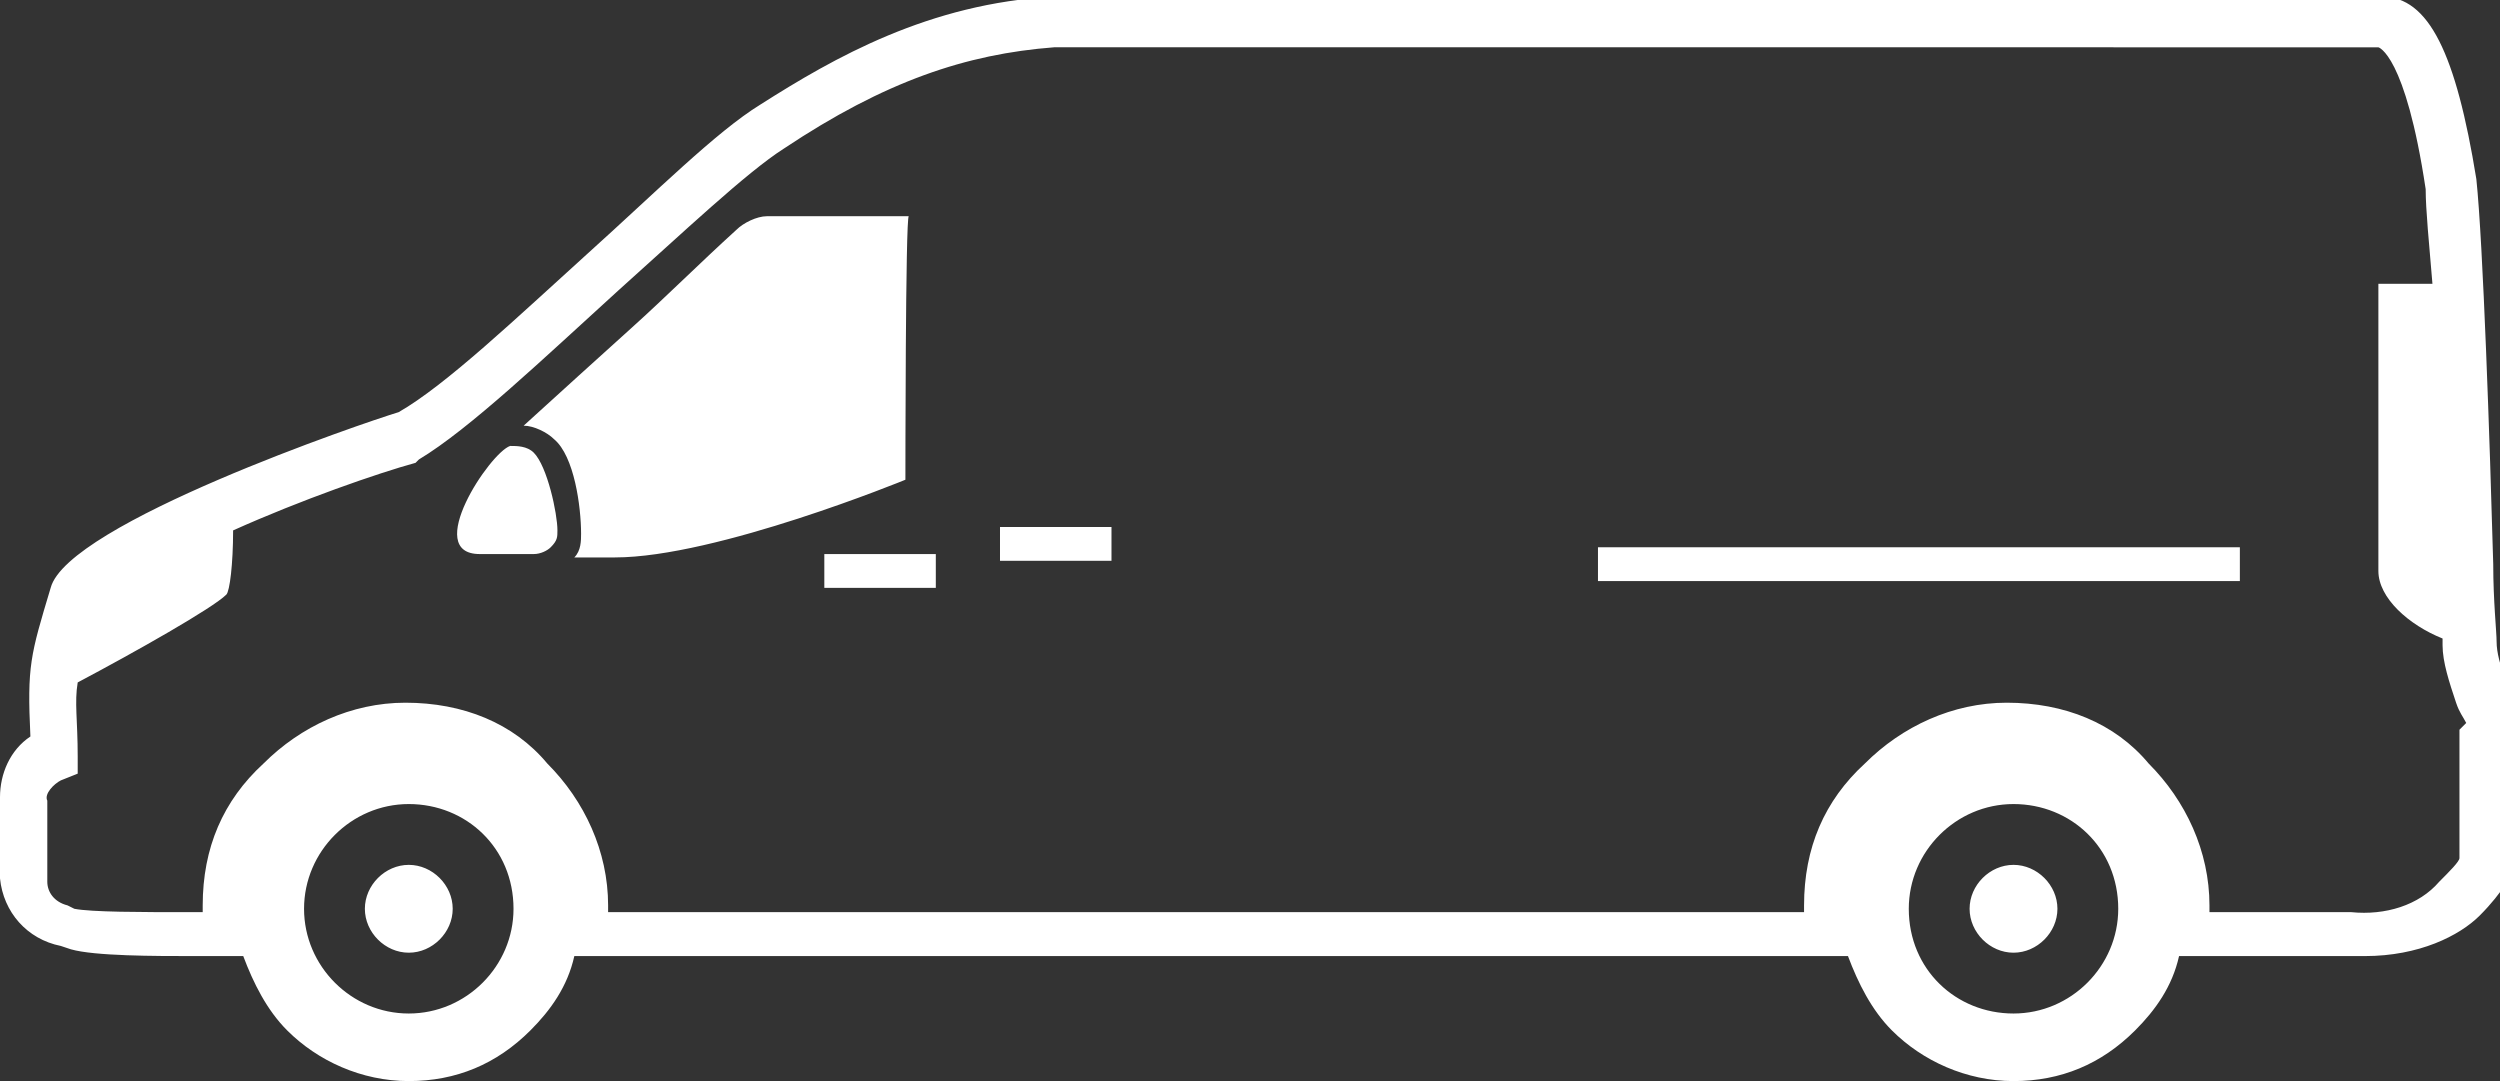 <?xml version="1.0" encoding="utf-8"?>
<!-- Generator: Adobe Illustrator 21.1.0, SVG Export Plug-In . SVG Version: 6.00 Build 0)  -->
<svg version="1.1" id="Laag_1" xmlns="http://www.w3.org/2000/svg" xmlns:xlink="http://www.w3.org/1999/xlink" x="0px" y="0px"
	 viewBox="0 0 74 32" style="enable-background:new 0 0 74 32;" xml:space="preserve">
<rect x="0" y="0" width="74" height="32" fill="#333333" stroke="none"/>
<style type="text/css">
	.st0{fill:#004B87;}
	.st0{fill:white;}
</style>
<title>icon-vans</title>
<path class="st0" d="M26.8,14.2c0,0-5.6,2.3-8.6,2.3H17c0.2-0.2,0.2-0.5,0.2-0.7c0-0.8-0.2-2.3-0.8-2.8l0,0
	c-0.2-0.2-0.6-0.4-0.9-0.4c1.1-1,2.2-2,3.2-2.9s2-1.9,3.1-2.9c0.2-0.2,0.6-0.4,0.9-0.4h4.2C26.8,6.4,26.8,14.2,26.8,14.2z
	 M15.8,13.4c-0.2-0.2-0.5-0.2-0.7-0.2c-0.6,0.2-2.6,3.2-0.9,3.2h1.6c0.2,0,0.4-0.1,0.5-0.2c0.2-0.2,0.2-0.3,0.2-0.5
	C16.5,15.2,16.2,13.8,15.8,13.4C15.8,13.4,15.8,13.4,15.8,13.4z M24.4,17.4h3.3v-1h-3.3V17.4z M29.6,16.6h3.3v-1h-3.3V16.6z
	 M47.3,17.2h19v-1h-19V17.2z M74.5,21v4.4l-0.1,0.3c0,0.1-0.3,0.7-1,1.4c-0.6,0.6-1.8,1.2-3.4,1.2c-0.1,0-0.1,0-0.2,0h-5.3
	c-0.2,0.9-0.7,1.6-1.3,2.2c-1,1-2.2,1.5-3.6,1.5s-2.7-0.6-3.6-1.5l0,0c-0.6-0.6-1-1.4-1.3-2.2H17c-0.2,0.9-0.7,1.6-1.3,2.2
	c-1,1-2.2,1.5-3.6,1.5s-2.7-0.6-3.6-1.5l0,0c-0.6-0.6-1-1.4-1.3-2.2H5.7c-1.1,0-2.9,0-3.6-0.2l-0.3-0.1c-1-0.2-1.7-1-1.8-2v-2.4
	c0-0.7,0.3-1.4,0.9-1.8c-0.1-2.1,0-2.4,0.6-4.4c0.5-1.9,9.3-4.9,10.3-5.2c1.4-0.8,3.5-2.8,5.6-4.7c2-1.8,3.8-3.6,5.1-4.4
	c2.2-1.4,5-3,8.7-3.2h39.3c1.4,0,2.2,1.7,2.8,5.4c0.2,1.9,0.4,7.8,0.5,11.4c0,1.1,0.1,2,0.1,2.3s0.1,0.7,0.3,1.2
	c0.2,0.3,0.3,0.6,0.3,0.6S74.5,21,74.5,21z M15.2,26.9c0-1.8-1.4-3.1-3.1-3.1c-1.7,0-3.1,1.4-3.1,3.1s1.4,3.1,3.1,3.1
	C13.8,30,15.2,28.6,15.2,26.9z M62.7,26.9c0-1.8-1.4-3.1-3.1-3.1s-3.1,1.4-3.1,3.1c0,1.8,1.4,3.1,3.1,3.1
	C61.3,30,62.7,28.6,62.7,26.9z M73,21.4c-0.1-0.2-0.2-0.3-0.3-0.6c-0.2-0.6-0.4-1.2-0.4-1.7c0-0.1,0-0.2,0-0.2c-1-0.4-1.9-1.2-1.9-2
	V8.4H72c-0.1-1.2-0.2-2.2-0.2-2.8c-0.6-4-1.4-4.2-1.4-4.2H31.2c-2.6,0.2-5,1-8,3c-1.1,0.7-3,2.5-4.9,4.2c-2.2,2-4.4,4.1-5.9,5
	l-0.1,0.1c-1.1,0.3-3.4,1.1-5.4,2c0,1-0.1,1.8-0.2,1.9c-0.4,0.4-2.7,1.7-4.4,2.6c-0.1,0.6,0,1.1,0,2.2v0.5l-0.5,0.2
	c-0.2,0.1-0.5,0.4-0.4,0.6v2.4c0,0.3,0.2,0.6,0.6,0.7l0.2,0.1c0.5,0.1,2,0.1,3.4,0.1H6v-0.2c0-1.7,0.6-3.1,1.8-4.2l0,0l0,0
	c1.1-1.1,2.6-1.8,4.2-1.8l0,0c1.7,0,3.2,0.6,4.2,1.8c1.1,1.1,1.8,2.6,1.8,4.2v0.2h35.4v-0.2c0-1.7,0.6-3.1,1.8-4.2l0,0l0,0
	c1.1-1.1,2.6-1.8,4.2-1.8l0,0c1.7,0,3.2,0.6,4.2,1.8c1.1,1.1,1.8,2.6,1.8,4.2v0.2h4.2c1,0.1,2-0.2,2.6-0.9c0.3-0.3,0.6-0.6,0.6-0.7
	v-3.8L73,21.4z M12.1,25.6c-0.7,0-1.3,0.6-1.3,1.3s0.6,1.3,1.3,1.3s1.3-0.6,1.3-1.3C13.4,26.2,12.8,25.6,12.1,25.6z M59.6,25.6
	c-0.7,0-1.3,0.6-1.3,1.3s0.6,1.3,1.3,1.3c0.7,0,1.3-0.6,1.3-1.3S60.3,25.6,59.6,25.6z"/>
</svg>
